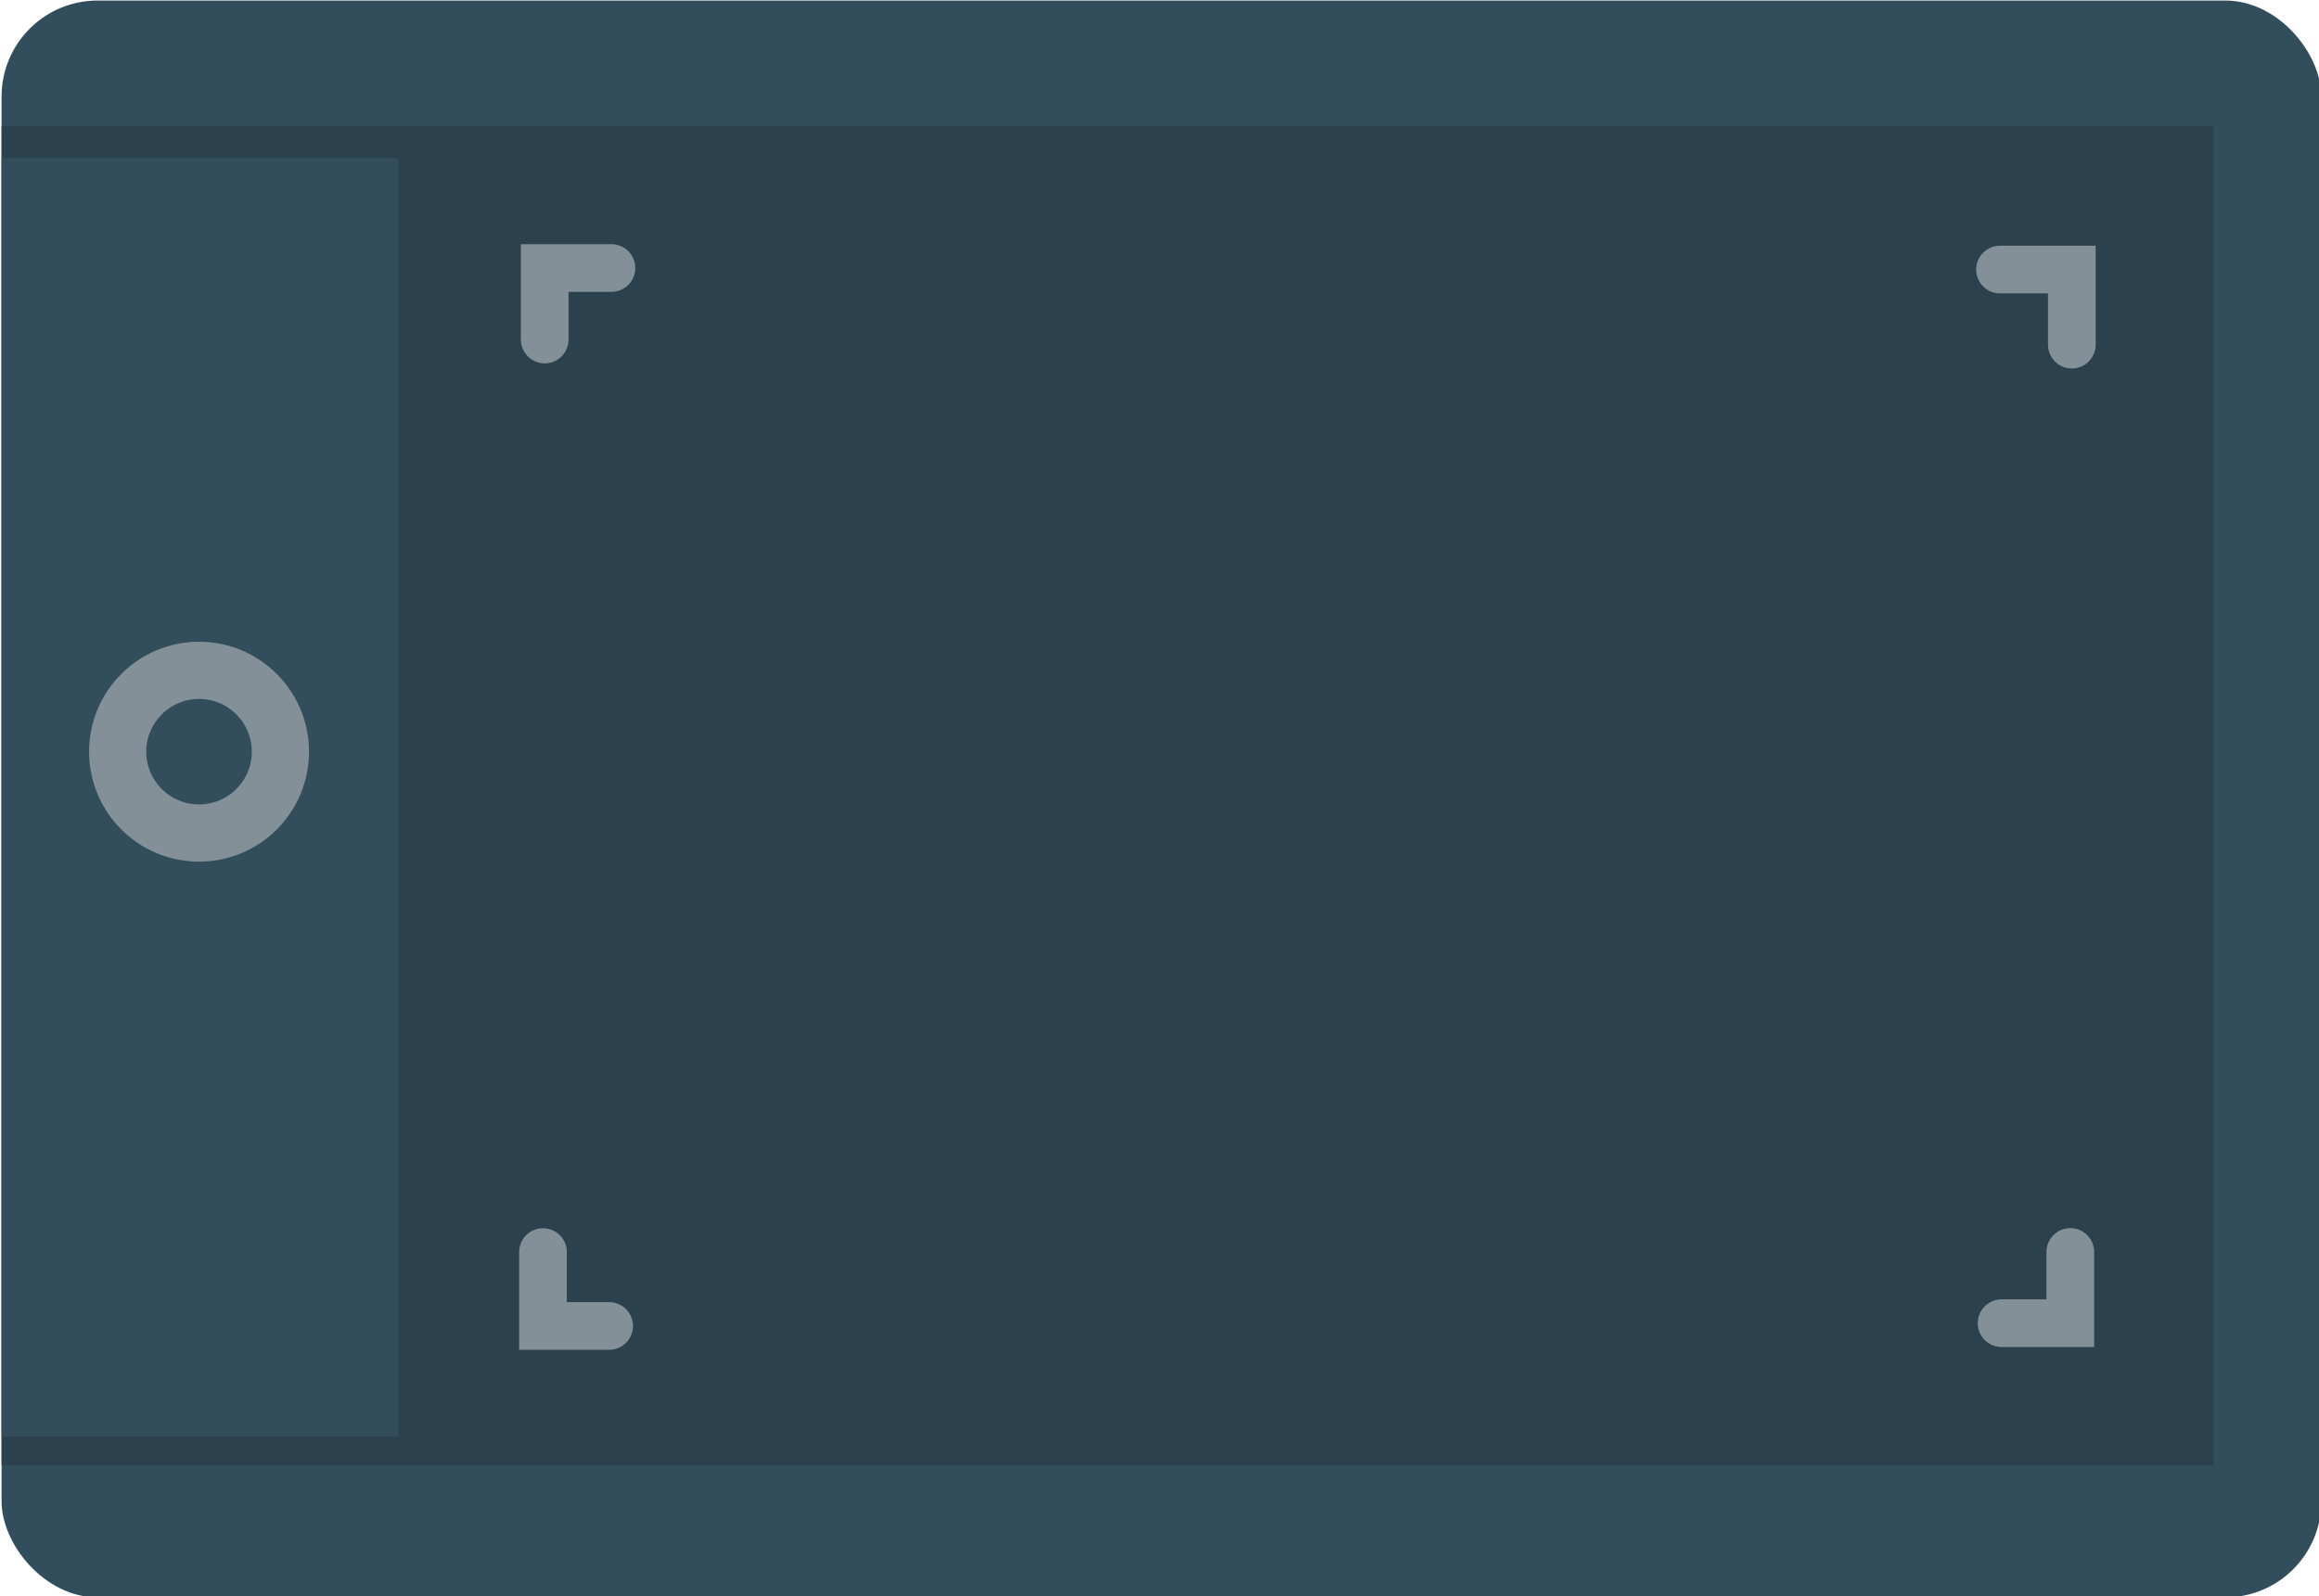 <?xml version="1.0" encoding="UTF-8" standalone="no"?>
<!-- Created with Inkscape (http://www.inkscape.org/) -->
<svg id="svg4008" xmlns:rdf="http://www.w3.org/1999/02/22-rdf-syntax-ns#" xmlns="http://www.w3.org/2000/svg" height="132.57" width="192.55" version="1.1" xmlns:cc="http://creativecommons.org/ns#" xmlns:dc="http://purl.org/dc/elements/1.1/">
 <g id="layer1" transform="translate(-236.16 -156.49)">
  <g id="g3962" transform="translate(-251.51 400.03)">
   <g id="g3974" transform="matrix(.792 0 0 .792 99.404 -370.2)">
    <rect id="rect3946" ry="10.069" height="167.45" width="243.2" y="159.98" x="490.4" fill="#324d5b"/>
    <rect id="rect3948" ry="0" height="140.38" width="231.88" y="173.17" x="490.4" fill="#2b414d"/>
    <rect id="rect3950" height="134.09" width="41.603" y="176.48" x="490.41" fill="#324d5b"/>
    <path id="path3952" d="m547.34 195.53v-7.5h7" stroke="#839097" stroke-linecap="round" stroke-width="5" fill="#2b414d"/>
    <path id="path3954" d="m699.91 188.19h7.531v7.875" stroke="#839097" stroke-linecap="round" stroke-width="5" fill="none"/>
    <path id="path3956" d="m547.16 291.22v7.75h6.938" stroke="#839097" stroke-linecap="round" stroke-width="5" fill="none"/>
    <path id="path3958" d="m707.28 291.21v7.469h-7.204" stroke="#839097" stroke-linecap="round" stroke-width="5" fill="none"/>
    <path id="path3960" d="m520.87 443.94c0 4.711-3.819 8.53-8.53 8.53s-8.53-3.819-8.53-8.53 3.819-8.53 8.53-8.53 8.53 3.819 8.53 8.53z" transform="translate(-1.237 -205.19)" stroke="#839097" stroke-width="6" fill="none"/>
   </g>
  </g>
 </g>
</svg>
